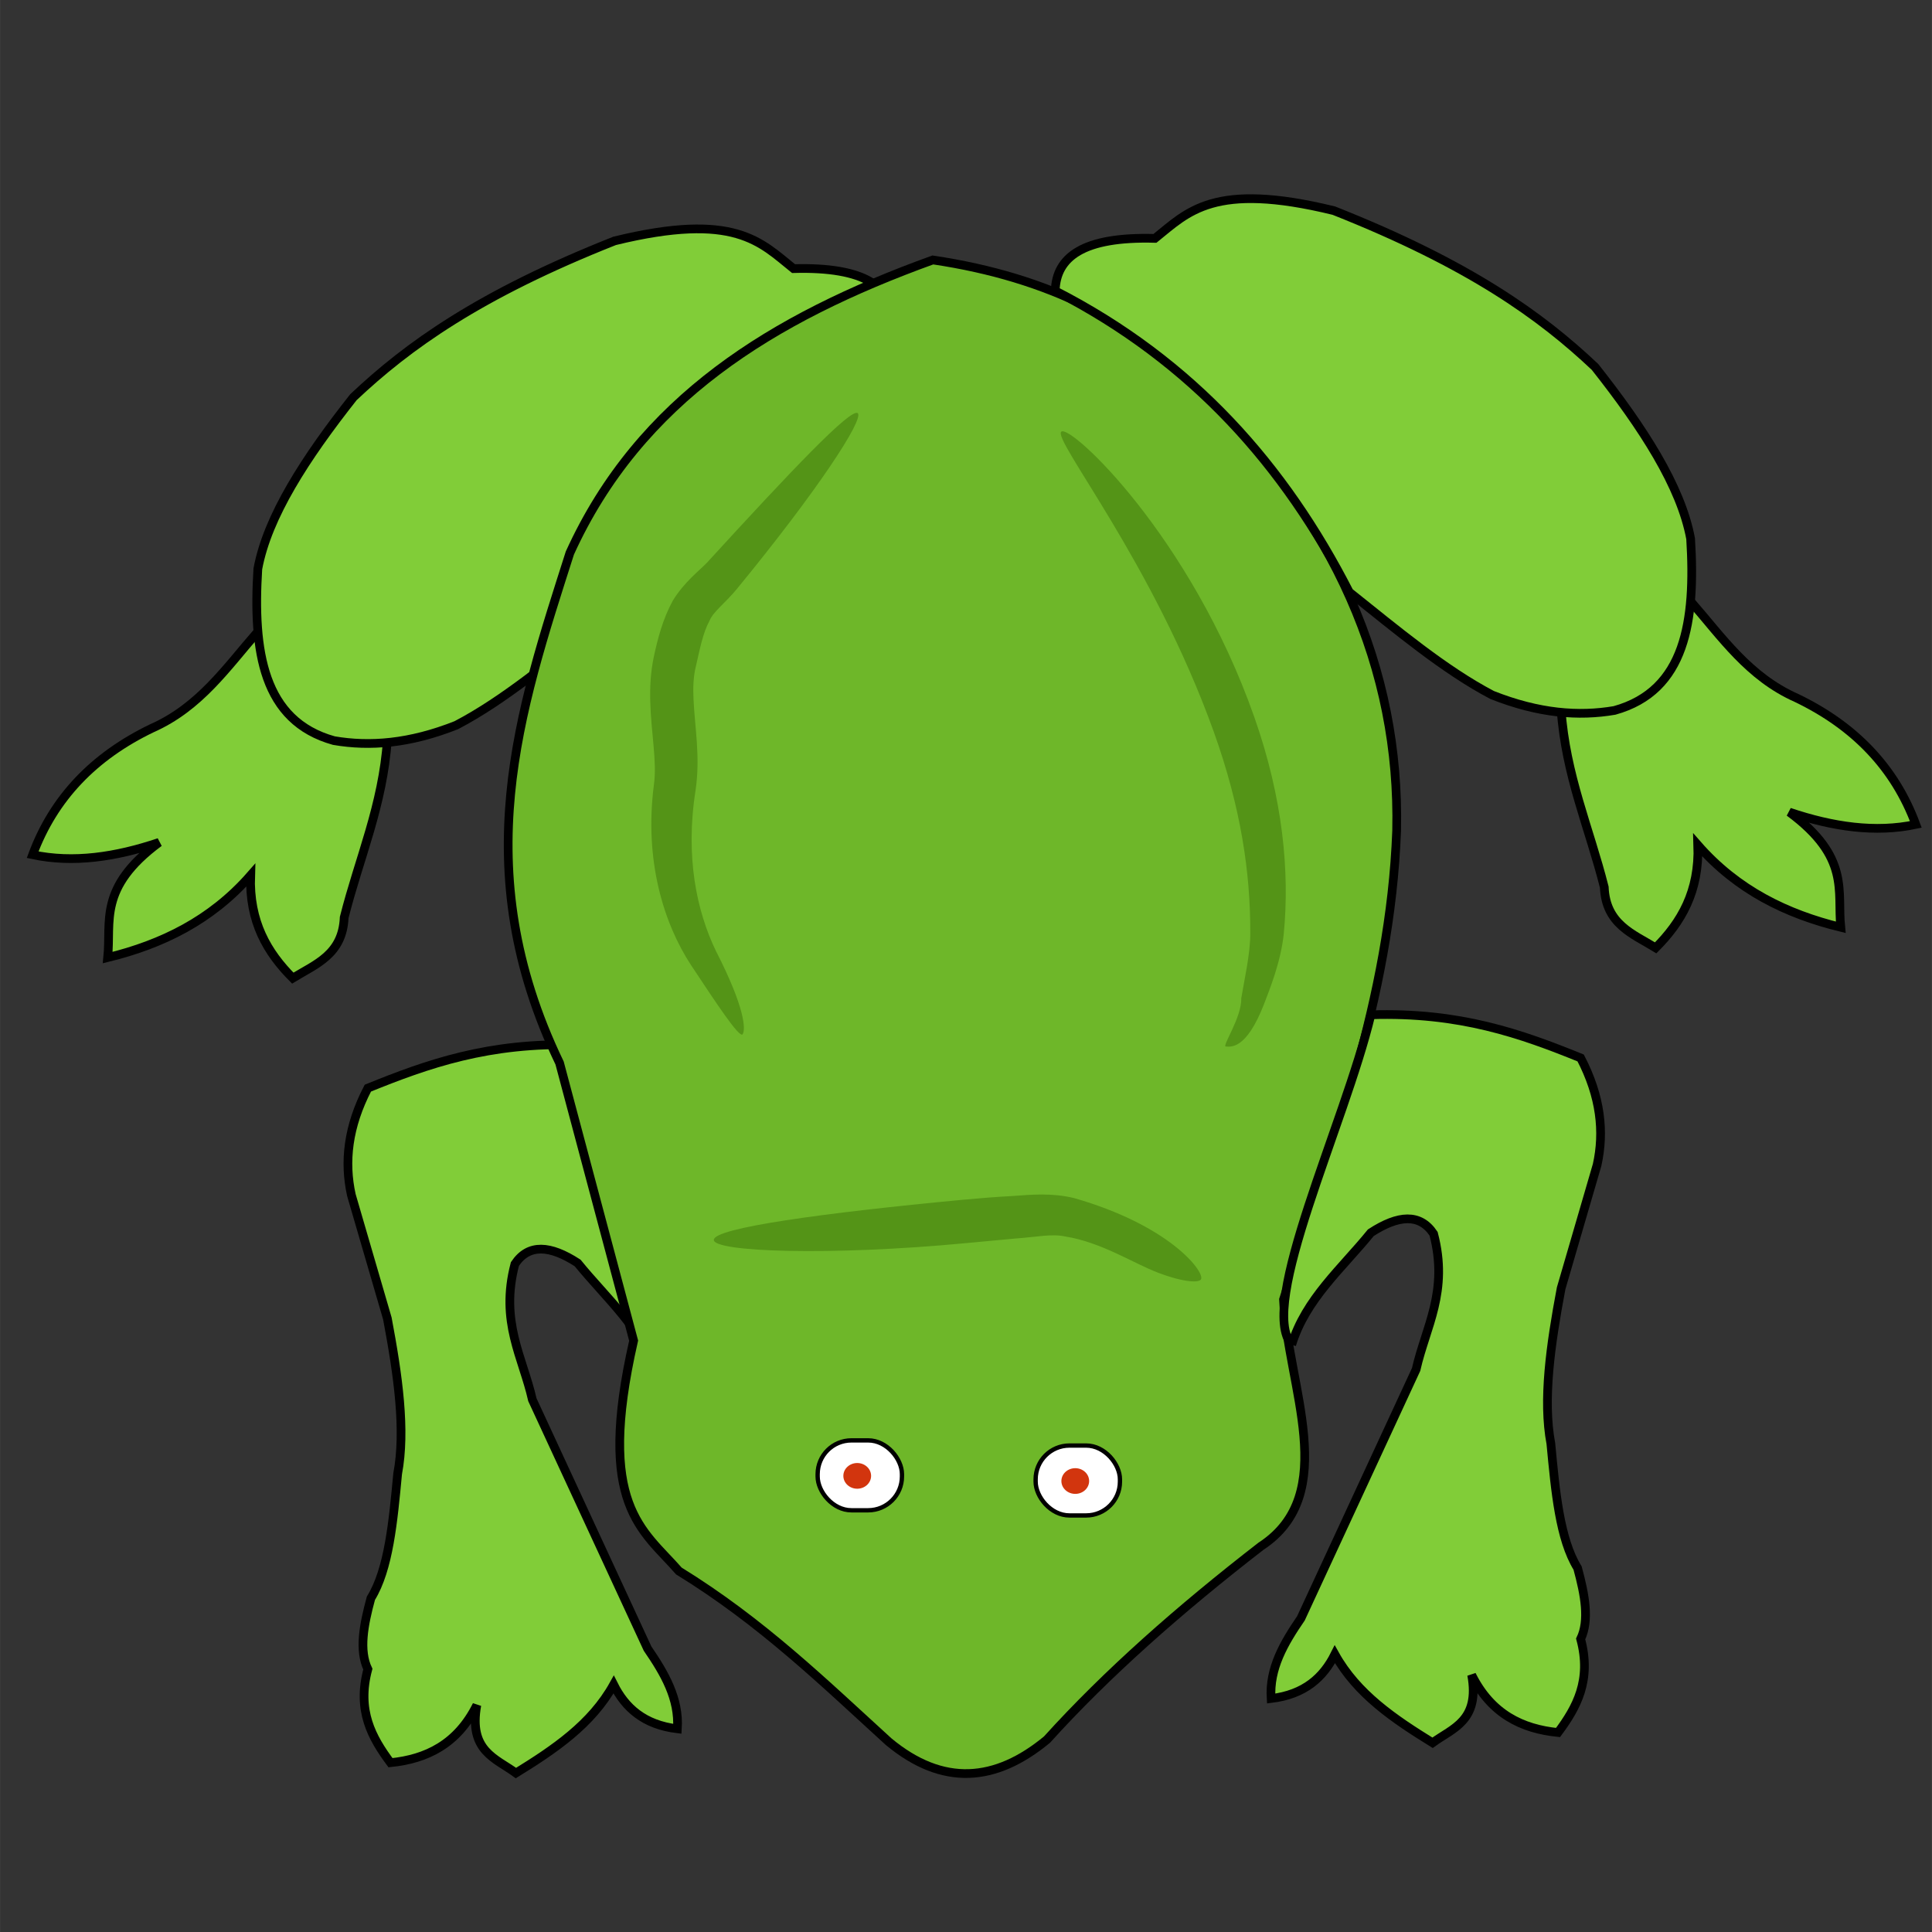 <?xml version="1.0" encoding="UTF-8" standalone="no"?>
<!-- Created with Inkscape (http://www.inkscape.org/) -->

<svg
   width="150"
   height="150"
   viewBox="0 0 39.687 39.688"
   version="1.1"
   id="svg5"
   inkscape:version="1.1.1 (3bf5ae0d25, 2021-09-20)"
   sodipodi:docname="zzzz.svg"
   inkscape:export-filename="C:\Users\Clément\Desktop\freepic\res\img/icon.png"
   inkscape:export-xdpi="96"
   inkscape:export-ydpi="96"
   xmlns:inkscape="http://www.inkscape.org/namespaces/inkscape"
   xmlns:sodipodi="http://sodipodi.sourceforge.net/DTD/sodipodi-0.dtd"
   xmlns="http://www.w3.org/2000/svg"
   xmlns:svg="http://www.w3.org/2000/svg">
  <rect x="0" y="0" width="39.687" height="39.688" fill="#333333" stroke="none"/>
  <sodipodi:namedview
     id="namedview7"
     pagecolor="#ffffff"
     bordercolor="#666666"
     borderopacity="1.0"
     inkscape:pageshadow="2"
     inkscape:pageopacity="0.0"
     inkscape:pagecheckerboard="true"
     inkscape:document-units="mm"
     showgrid="false"
     units="px"
     inkscape:zoom="3.0289002"
     inkscape:cx="49.192773"
     inkscape:cy="64.214727"
     inkscape:window-width="1920"
     inkscape:window-height="1013"
     inkscape:window-x="-9"
     inkscape:window-y="-9"
     inkscape:window-maximized="1"
     inkscape:current-layer="layer1"
     inkscape:snap-object-midpoints="false"
     inkscape:snap-center="false" />
  <defs
     id="defs2">
    <clipPath
       clipPathUnits="userSpaceOnUse"
       id="clipPath168419-0">
      <path
         style="fill:#d4d591;fill-opacity:1;stroke:#000000;stroke-width:0.265px;stroke-linecap:butt;stroke-linejoin:miter;stroke-opacity:1"
         d="m 1976.663,1120.96 c -14.976,1.593 -25.804,9.297 -36.108,17.773 -10.836,13.47 -17.831,26.941 -24.134,40.411 -5.082,17.662 -6.73,33.822 -6.174,49.017 2.96,13.9 7.358,26.531 16.277,35.173 10.04,8.844 23.231,13.947 38.914,16.09 14.607,1.541 26.905,-0.767 39.476,-2.619 16.4,-3.421 25.64,-12.808 33.676,-23.199 4.188,-8.062 7.601,-17.285 8.98,-29.56 0.167,-11.857 -2.488,-24.924 -4.677,-37.792 -3.678,-11.857 -9.579,-24.13 -18.896,-37.044 -6.374,-10.621 -16.705,-17.504 -27.502,-23.947 -6.054,-1.747 -10.149,-4.596 -19.831,-4.303 z"
         id="path168421-4"
         sodipodi:nodetypes="ccccccccccccc" />
    </clipPath>
    <linearGradient
       x1="-989.377"
       y1="-3204.338"
       x2="1175.855"
       y2="2649.329"
       gradientUnits="userSpaceOnUse"
       id="color-1"
       gradientTransform="matrix(0.177,0,0,0.177,-22.689,-12.005)">
      <stop
         offset="0"
         stop-color="#2a221e"
         id="stop2" />
      <stop
         offset="1"
         stop-color="#2a221e"
         stop-opacity="0"
         id="stop4" />
    </linearGradient>
    <linearGradient
       x1="-3323.794"
       y1="-330.774"
       x2="2849.816"
       y2="585.843"
       gradientUnits="userSpaceOnUse"
       id="color-2"
       gradientTransform="matrix(0.177,0,0,0.177,-22.689,-12.005)">
      <stop
         offset="0"
         stop-color="#2a221e"
         id="stop7" />
      <stop
         offset="1"
         stop-color="#2a221e"
         stop-opacity="0"
         id="stop9" />
    </linearGradient>
    <inkscape:path-effect
       effect="skeletal"
       id="path-effect5875"
       is_visible="true"
       lpeversion="1"
       pattern="m -59.48,-50.845 c 0,-0.246 0.2,-0.446 0.446,-0.446 0.246,0 0.446,0.2 0.446,0.446 0,0.246 -0.2,0.446 -0.446,0.446 -0.246,0 -0.446,-0.2 -0.446,-0.446 z"
       copytype="single_stretched"
       prop_scale="1"
       scale_y_rel="false"
       spacing="0"
       normal_offset="0"
       tang_offset="0"
       prop_units="false"
       vertical_pattern="false"
       hide_knot="false"
       fuse_tolerance="0" />
    <inkscape:path-effect
       effect="skeletal"
       id="path-effect5879"
       is_visible="true"
       lpeversion="1"
       pattern="m -59.48,-50.845 c 0,-0.246 0.2,-0.446 0.446,-0.446 0.246,0 0.446,0.2 0.446,0.446 0,0.246 -0.2,0.446 -0.446,0.446 -0.246,0 -0.446,-0.2 -0.446,-0.446 z"
       copytype="single_stretched"
       prop_scale="1"
       scale_y_rel="false"
       spacing="0"
       normal_offset="0"
       tang_offset="0"
       prop_units="false"
       vertical_pattern="false"
       hide_knot="false"
       fuse_tolerance="0" />
    <inkscape:path-effect
       effect="skeletal"
       id="path-effect7048"
       is_visible="true"
       lpeversion="1"
       pattern="m -59.353,-51.183 c 0,-0.246 0.2,-0.446 0.446,-0.446 0.246,0 0.446,0.2 0.446,0.446 0,0.246 -0.2,0.446 -0.446,0.446 -0.246,0 -0.446,-0.2 -0.446,-0.446 z"
       copytype="single_stretched"
       prop_scale="1"
       scale_y_rel="false"
       spacing="0"
       normal_offset="0"
       tang_offset="0"
       prop_units="false"
       vertical_pattern="false"
       hide_knot="false"
       fuse_tolerance="0" />
  </defs>
  <g
     inkscape:label="Calque 1"
     inkscape:groupmode="layer"
     id="layer1">
    <path
       style="fill:#81cd38;fill-opacity:1;stroke:#000000;stroke-width:0.179;stroke-linecap:butt;stroke-linejoin:miter;stroke-miterlimit:4;stroke-dasharray:none;stroke-opacity:1"
       d="m 13.492,28.247 c -0.285,-0.939 -1.032,-1.57 -1.626,-2.302 -0.563,-0.366 -1.007,-0.401 -1.289,0.021 -0.313,1.189 0.159,1.907 0.359,2.788 l 2.366,5.112 c 0.348,0.508 0.653,1.028 0.613,1.648 -0.688,-0.083 -1.071,-0.432 -1.31,-0.908 -0.456,0.818 -1.219,1.33 -2.007,1.817 C 10.182,36.118 9.623,35.971 9.795,35.027 9.393,35.832 8.759,36.135 8.021,36.21 7.638,35.694 7.328,35.138 7.556,34.288 c -0.184,-0.383 -0.087,-0.907 0.063,-1.457 0.367,-0.595 0.457,-1.577 0.549,-2.556 0.168,-0.893 0.01,-2.018 -0.211,-3.19 L 7.218,24.55 c -0.151,-0.68 -0.074,-1.405 0.338,-2.197 1.218,-0.494 2.482,-0.946 4.309,-0.887 0.542,2.26 2.332,5.965 1.626,6.781 z"
       id="path1729-3"
       sodipodi:nodetypes="cccccccccccccccccc" />
    <path
       style="fill:#81cd38;fill-opacity:1;stroke:#000000;stroke-width:0.179;stroke-linecap:butt;stroke-linejoin:miter;stroke-miterlimit:4;stroke-dasharray:none;stroke-opacity:1"
       d="M 7.957,15.193 C 7.864,16.546 7.375,17.635 7.07,18.847 7.038,19.61 6.483,19.805 6.014,20.093 5.494,19.571 5.114,18.939 5.148,17.981 4.335,18.909 3.323,19.399 2.212,19.671 2.288,18.926 2.011,18.237 3.268,17.305 2.375,17.606 1.503,17.735 0.67,17.558 1.103,16.39 1.93,15.532 3.12,14.96 4.101,14.526 4.654,13.711 5.296,12.975 Z"
       id="path3171-8"
       sodipodi:nodetypes="cccccccccc" />
    <path
       style="fill:#81cd38;fill-opacity:1;stroke:#000000;stroke-width:0.179;stroke-linecap:butt;stroke-linejoin:miter;stroke-miterlimit:4;stroke-dasharray:none;stroke-opacity:1"
       d="M 18.35,6.596 C 18.329,5.906 17.784,5.477 16.301,5.518 15.626,4.978 15.1,4.343 12.626,4.948 9.839,6.051 8.37,7.111 7.26,8.159 6.276,9.405 5.496,10.608 5.296,11.686 c -0.104,1.689 0.104,3.123 1.563,3.528 0.735,0.126 1.554,0.064 2.514,-0.317 0.979,-0.511 1.957,-1.331 2.936,-2.112 1.32,-2.577 3.203,-4.737 6.041,-6.189 z"
       id="path2585-7"
       sodipodi:nodetypes="ccccccccc" />
    <path
       style="fill:#6eb729;fill-opacity:1;stroke:#000000;stroke-width:0.179;stroke-linecap:butt;stroke-linejoin:miter;stroke-miterlimit:4;stroke-dasharray:none;stroke-opacity:1"
       d="m 19.162,5.34 c -3.284,1.187 -6.024,2.868 -7.456,6.02 -1.034,3.242 -2.139,6.467 -0.211,10.477 l 1.521,5.703 c -0.773,3.394 0.187,3.881 0.929,4.732 1.709,1.052 2.977,2.293 4.309,3.506 1.114,0.926 2.196,0.833 3.253,-0.042 1.224,-1.354 2.719,-2.674 4.394,-3.971 1.647,-1.076 0.548,-3.282 0.465,-5.07 0.984,-3.119 2.192,-6.14 2.324,-9.632 C 28.762,13.742 27.432,10.696 24.633,7.938 23.266,6.622 21.595,5.702 19.162,5.34 Z"
       id="path949"
       sodipodi:nodetypes="cccccccccccc" />
    <path
       style="fill:#81cd38;fill-opacity:1;stroke:#000000;stroke-width:0.179;stroke-linecap:butt;stroke-linejoin:miter;stroke-miterlimit:4;stroke-dasharray:none;stroke-opacity:1"
       d="m 26.534,27.625 c 0.285,-0.939 1.032,-1.57 1.626,-2.302 0.563,-0.366 1.007,-0.401 1.289,0.021 0.313,1.189 -0.159,1.907 -0.359,2.788 l -2.366,5.112 c -0.348,0.508 -0.653,1.028 -0.613,1.648 0.688,-0.083 1.071,-0.432 1.31,-0.908 0.456,0.818 1.219,1.33 2.007,1.817 0.416,-0.303 0.975,-0.45 0.803,-1.394 0.402,0.805 1.036,1.108 1.774,1.183 0.383,-0.516 0.693,-1.073 0.465,-1.922 0.184,-0.383 0.087,-0.907 -0.063,-1.457 -0.367,-0.595 -0.457,-1.577 -0.549,-2.556 -0.168,-0.893 -0.01,-2.018 0.211,-3.19 l 0.739,-2.535 c 0.151,-0.68 0.074,-1.405 -0.338,-2.197 -1.218,-0.494 -2.482,-0.946 -4.309,-0.887 -0.542,2.26 -2.332,5.965 -1.626,6.781 z"
       id="path1729"
       sodipodi:nodetypes="cccccccccccccccccc" />
    <path
       style="fill:#81cd38;fill-opacity:1;stroke:#000000;stroke-width:0.179;stroke-linecap:butt;stroke-linejoin:miter;stroke-miterlimit:4;stroke-dasharray:none;stroke-opacity:1"
       d="m 32.068,14.571 c 0.093,1.353 0.582,2.443 0.887,3.654 0.032,0.763 0.587,0.958 1.056,1.246 0.52,-0.522 0.9,-1.155 0.866,-2.112 0.813,0.928 1.825,1.418 2.936,1.69 -0.076,-0.745 0.201,-1.434 -1.056,-2.366 0.893,0.301 1.765,0.43 2.598,0.253 -0.433,-1.169 -1.26,-2.027 -2.45,-2.598 -0.981,-0.435 -1.534,-1.25 -2.176,-1.986 z"
       id="path3171"
       sodipodi:nodetypes="cccccccccc" />
    <path
       style="fill:#81cd38;fill-opacity:1;stroke:#000000;stroke-width:0.179;stroke-linecap:butt;stroke-linejoin:miter;stroke-miterlimit:4;stroke-dasharray:none;stroke-opacity:1"
       d="m 21.676,5.974 c 0.021,-0.69 0.566,-1.118 2.049,-1.077 0.675,-0.54 1.201,-1.175 3.675,-0.57 2.786,1.103 4.256,2.163 5.365,3.211 0.984,1.246 1.764,2.449 1.964,3.528 0.104,1.689 -0.104,3.123 -1.563,3.528 -0.735,0.126 -1.554,0.064 -2.514,-0.317 C 29.674,13.764 28.696,12.944 27.717,12.163 26.397,9.586 24.514,7.426 21.676,5.974 Z"
       id="path2585"
       sodipodi:nodetypes="ccccccccc" />
    <rect
       style="fill:#ffffff;fill-opacity:1;stroke:#000000;stroke-width:0.089;stroke-miterlimit:4;stroke-dasharray:none"
       id="rect5062"
       width="1.732"
       height="1.436"
       x="16.796"
       y="29.589"
       ry="0.694" />
    <ellipse
       style="fill:#d2350e;fill-opacity:1;stroke:#000000;stroke-width:0;stroke-miterlimit:4;stroke-dasharray:none"
       id="path5392"
       cx="17.609"
       cy="30.318"
       rx="0.285"
       ry="0.264" />
    <rect
       style="fill:#ffffff;fill-opacity:1;stroke:#000000;stroke-width:0.089;stroke-miterlimit:4;stroke-dasharray:none"
       id="rect5062-7"
       width="1.732"
       height="1.436"
       x="21.274"
       y="29.695"
       ry="0.694" />
    <ellipse
       style="fill:#d2350e;fill-opacity:1;stroke:#000000;stroke-width:0;stroke-miterlimit:4;stroke-dasharray:none"
       id="path5392-0"
       cx="22.088"
       cy="30.424"
       rx="0.285"
       ry="0.264" />
    <path
       style="fill:#549417;fill-opacity:1;stroke:none;stroke-width:0.024px;stroke-linecap:butt;stroke-linejoin:miter;stroke-opacity:1"
       d="m 17.62,8.487 c 0.134,0.124 -0.828,1.595 -2.479,3.606 -0.235,0.29 -0.492,0.472 -0.565,0.656 -0.137,0.251 -0.196,0.568 -0.283,0.946 -0.051,0.204 -0.058,0.426 -0.047,0.671 0.028,0.597 0.143,1.176 0.042,1.871 0,0 0,0 0,1e-6 -0.215,1.365 0.024,2.481 0.419,3.3 0,0 0,1e-6 0,1e-6 0.605,1.18 0.61,1.615 0.548,1.709 -0.062,0.094 -0.559,-0.665 -1.058,-1.417 0,0 0,0 0,0 -0.564,-0.86 -0.967,-2.153 -0.764,-3.713 0,-1e-6 0,-1e-6 0,-1e-6 0.066,-0.474 -0.059,-1.048 -0.076,-1.718 -0.007,-0.29 0.008,-0.588 0.071,-0.894 0.081,-0.376 0.18,-0.774 0.393,-1.166 0.234,-0.382 0.543,-0.614 0.702,-0.78 1.7,-1.857 2.963,-3.194 3.098,-3.069 z"
       id="path5873"
       inkscape:path-effect="#path-effect5875"
       inkscape:original-d="m 17.619988,8.4872387 c -0.97724,1.0553084 -1.837995,2.2410043 -2.788256,3.3374593 -0.200857,0.23176 -0.48385,0.443475 -0.633693,0.718188 -0.16275,0.298374 -0.263934,0.722991 -0.337972,1.056156 -0.197671,0.889518 0.118361,1.748498 0,2.577024 -0.187407,1.311866 -0.07005,2.348825 0.59145,3.506444 0.297825,0.521197 0.295919,1.225274 0.802679,1.563113" />
    <path
       style="fill:#549417;fill-opacity:1;stroke:none;stroke-width:0.024px;stroke-linecap:butt;stroke-linejoin:miter;stroke-opacity:1"
       d="m 21.802,8.867 c 0.192,-0.154 2.661,2.153 3.966,5.869 0.586,1.668 0.728,3.176 0.602,4.457 0,0 0,1e-6 0,1e-6 -0.062,0.572 -0.286,1.125 -0.406,1.438 -0.372,0.955 -0.693,0.867 -0.782,0.867 -0.089,0 0.328,-0.596 0.316,-0.992 0.052,-0.323 0.193,-0.936 0.185,-1.35 0,0 0,0 0,0 0.004,-1.21 -0.187,-2.554 -0.75,-4.124 C 23.686,11.555 21.61,9.021 21.802,8.867 Z"
       id="path5877"
       inkscape:path-effect="#path-effect5879"
       inkscape:original-d="m 21.802374,8.8674569 c 2.177099,2.7254821 4.420733,6.5821221 4.224628,10.3080961 -0.02377,0.451567 -0.179793,0.959397 -0.295723,1.394129 -0.105037,0.393891 -0.549202,0.515856 -0.549202,0.929418" />
    <path
       style="fill:#549417;fill-opacity:1;stroke:none;stroke-width:0.024px;stroke-linecap:butt;stroke-linejoin:miter;stroke-opacity:1"
       d="m 14.663,25.47 c 0.002,-0.246 2.246,-0.553 5.105,-0.823 0.353,-0.033 0.695,-0.06 1.031,-0.078 0.39,-0.028 0.802,-0.068 1.263,0.042 1.948,0.557 2.669,1.492 2.613,1.662 -0.029,0.086 -0.355,0.072 -0.877,-0.125 -0.514,-0.194 -1.169,-0.629 -1.918,-0.748 -0.274,-0.06 -0.577,0.011 -1.018,0.042 -0.334,0.03 -0.655,0.06 -1.009,0.094 -2.82,0.268 -5.192,0.181 -5.19,-0.065 z"
       id="path7046"
       inkscape:path-effect="#path-effect7048"
       inkscape:original-d="m 14.662749,25.470253 c 2.05793,0.01834 4.110573,-0.317752 6.167959,-0.464707 0.361691,-0.02584 0.780844,-0.08303 1.140651,0 0.979569,0.226053 1.799446,0.96595 2.703762,1.267388" />
  </g>
</svg>

